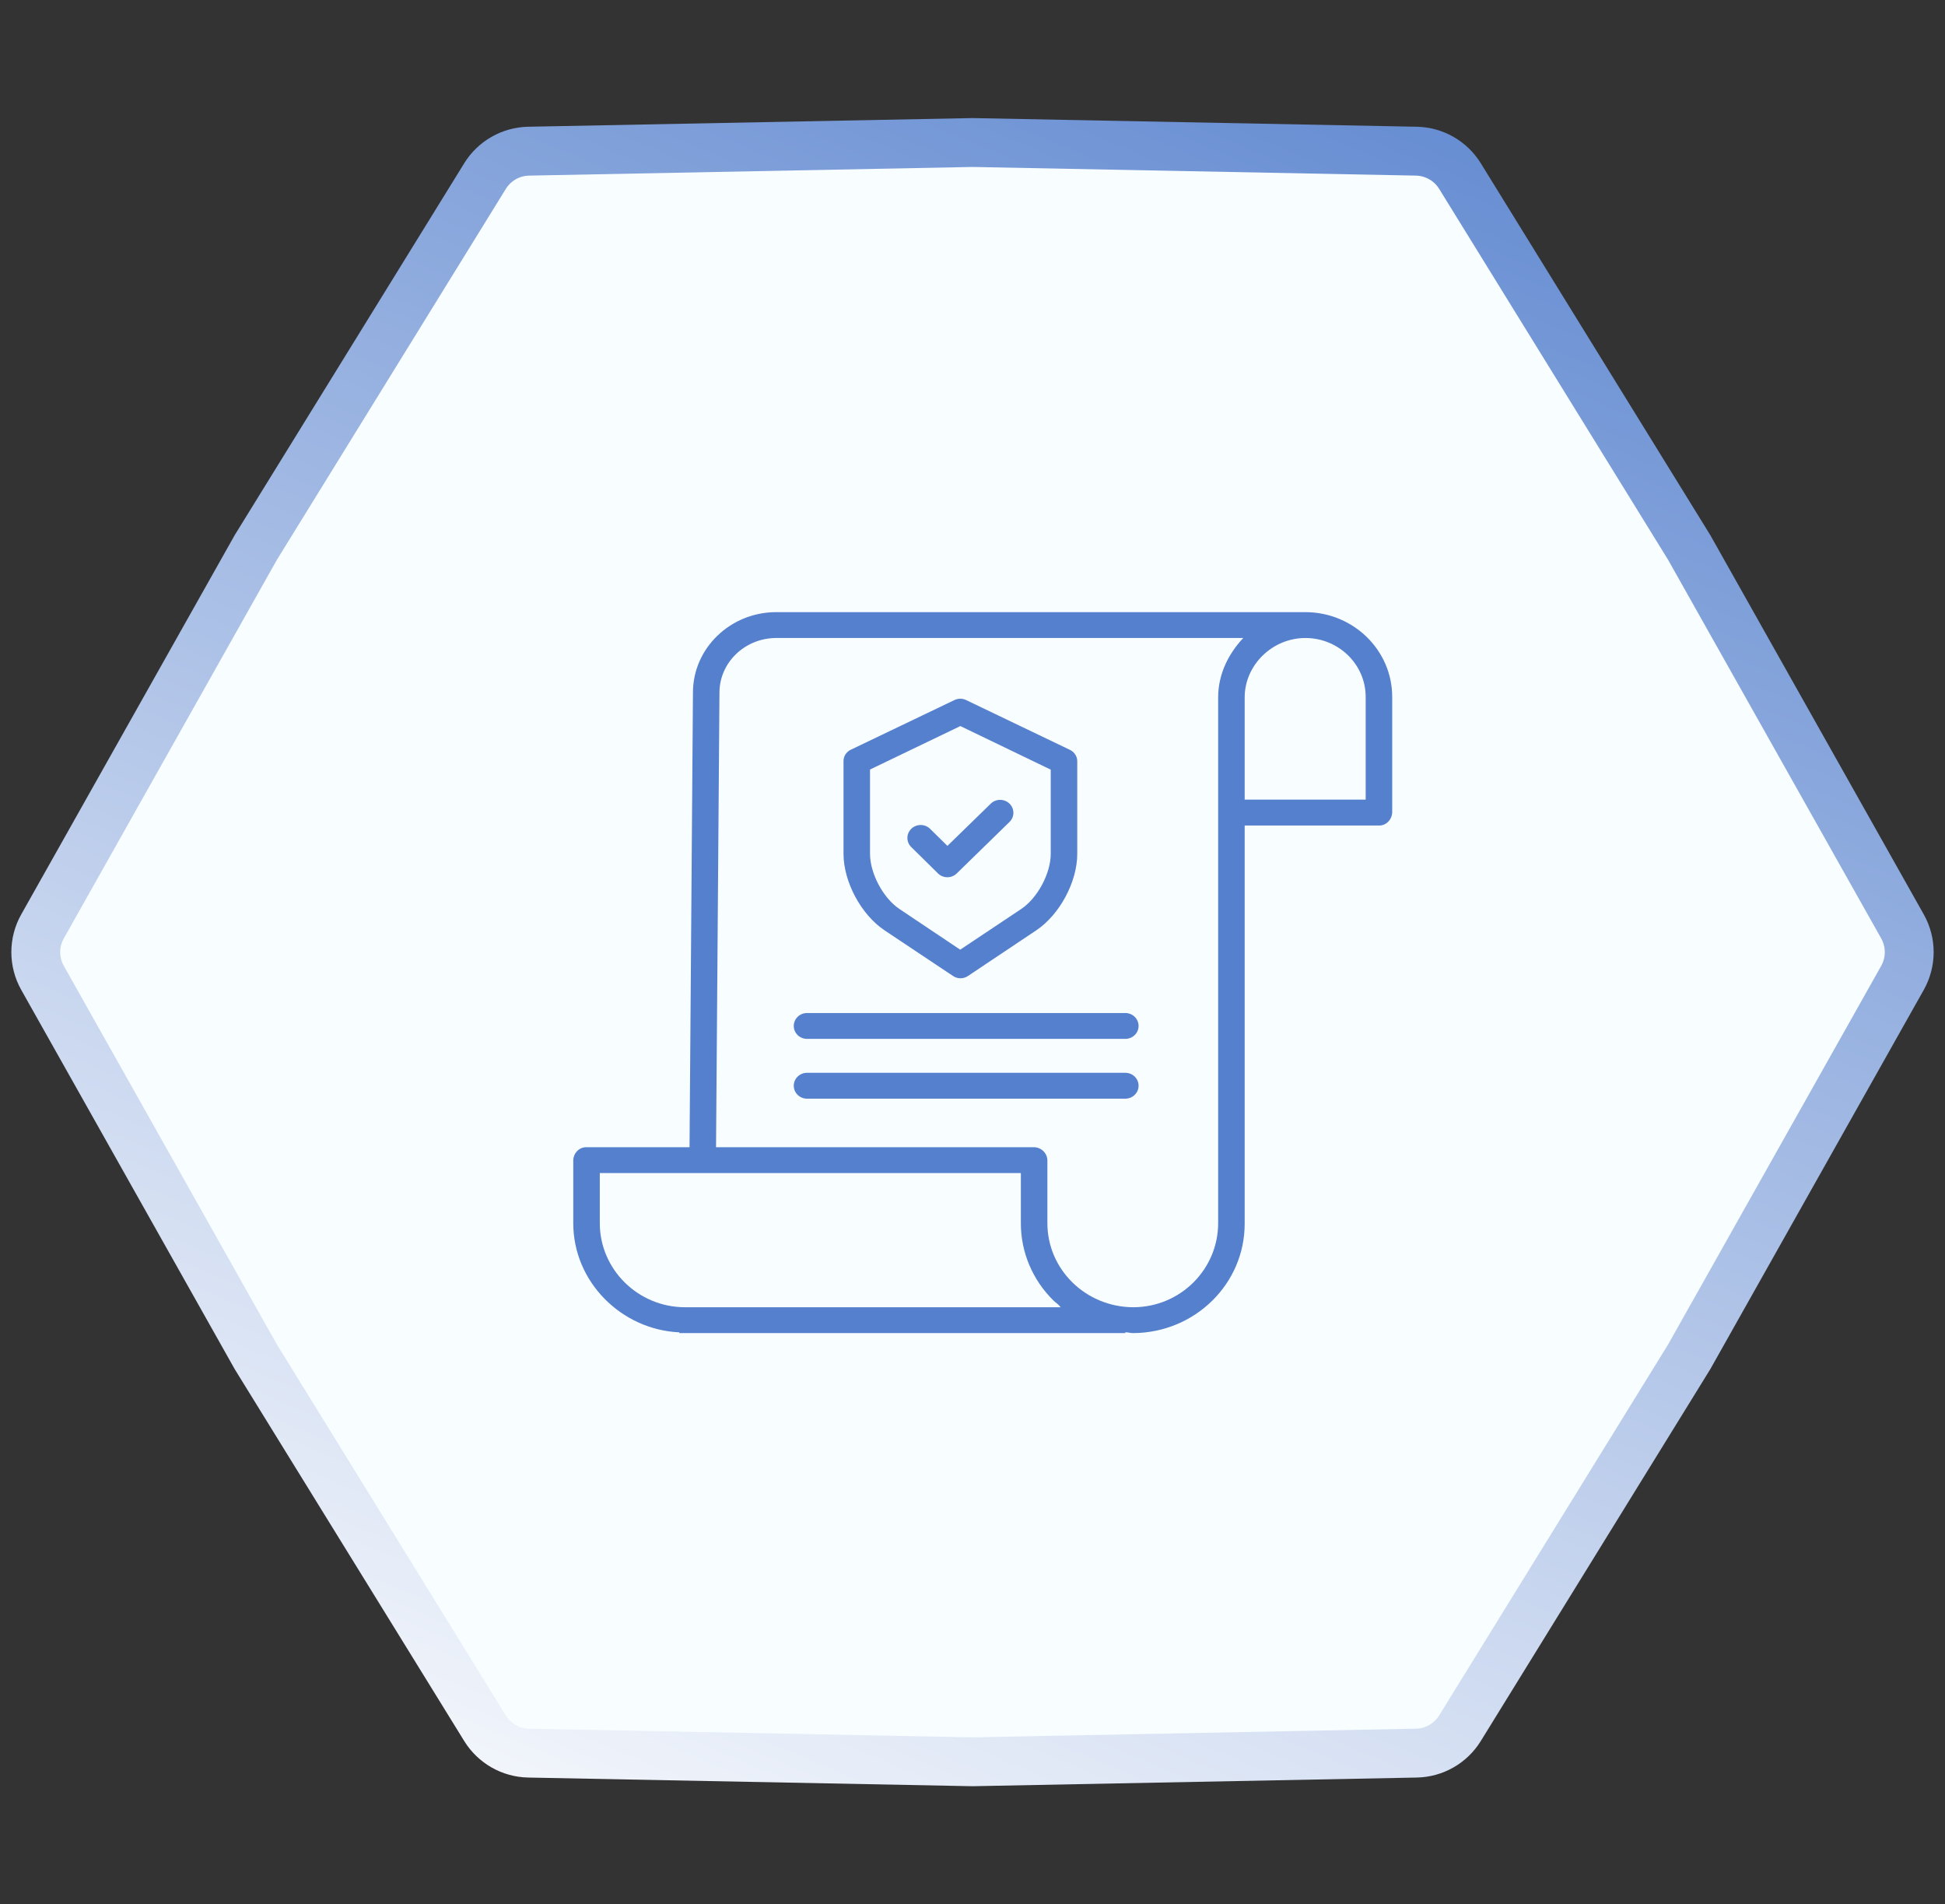 <svg width="95" height="93" viewBox="0 0 95 93" fill="none" xmlns="http://www.w3.org/2000/svg">
<rect x="0" y="0" width="95" height="93" fill="#333333" stroke="none"/>
<path d="M2.077 45.243L12.493 26.739L23.69 8.599C24.148 7.858 24.95 7.4 25.82 7.383L47.5 6.96L69.18 7.383C70.05 7.4 70.852 7.858 71.31 8.599L82.507 26.739L92.923 45.243C93.362 46.024 93.362 46.976 92.923 47.757L82.507 66.261L71.31 84.401C70.852 85.142 70.05 85.6 69.18 85.617L47.5 86.04L25.82 85.617C24.95 85.6 24.148 85.142 23.69 84.401L12.493 66.26L2.077 47.757C1.638 46.976 1.638 46.024 2.077 45.243Z" fill="#F8FEFF" stroke="url(#paint0_linear_332_2221)" stroke-width="2.387"/>
<g clip-path="url(#clip0_332_2221)">
<path d="M63.782 29.895H37.916C35.672 29.895 33.846 31.659 33.846 33.82L33.679 56.026H28.631C28.273 56.026 28 56.334 28 56.683V59.739C28 62.6 30.348 64.94 33.182 65.068V65.105H54.964V65.064C55.126 65.07 55.224 65.105 55.335 65.105H55.35C58.373 65.088 60.809 62.686 60.794 59.739V40.316H67.369C67.727 40.316 68 40 68 39.651V34.044C68.004 31.765 66.119 29.911 63.782 29.895ZM33.466 63.842H33.461C31.157 63.842 29.296 61.985 29.296 59.739V57.289H49.862V59.728C49.857 61.15 50.433 62.515 51.463 63.522C51.572 63.629 51.687 63.684 51.804 63.842H33.466ZM59.498 59.738C59.498 61.985 57.655 63.842 55.349 63.842H55.336C53.02 63.825 51.153 61.987 51.158 59.729V56.683C51.16 56.33 50.873 56.038 50.51 56.026H34.974L35.141 33.824C35.141 32.355 36.386 31.158 37.916 31.158H60.724C59.985 31.947 59.498 32.946 59.498 34.061V59.738ZM66.704 34.055V39.052H60.794V34.06C60.794 32.479 62.142 31.158 63.763 31.158H63.781C65.406 31.173 66.712 32.466 66.704 34.05V34.055Z" fill="#5580CD"/>
<path d="M43.212 45.44L46.552 47.666C46.77 47.813 47.058 47.813 47.276 47.666L50.605 45.441C51.762 44.671 52.617 43.062 52.617 41.699V37.194C52.623 36.956 52.489 36.735 52.271 36.627L47.186 34.188C47.008 34.102 46.798 34.102 46.62 34.188L41.544 36.62C41.327 36.728 41.192 36.949 41.2 37.187V41.699C41.2 43.062 42.056 44.671 43.212 45.44ZM42.495 37.581L46.908 35.459L51.321 37.587V41.699C51.321 42.65 50.681 43.86 49.874 44.396L46.9 46.38L43.938 44.397C43.131 43.86 42.495 42.65 42.495 41.699V37.581Z" fill="#5580CD"/>
<path d="M45.812 42.653C45.933 42.773 46.098 42.841 46.271 42.842H46.273C46.445 42.842 46.609 42.774 46.731 42.655L49.307 40.142C49.561 39.895 49.561 39.495 49.308 39.248C49.055 39.001 48.645 39.001 48.392 39.248L46.275 41.311L45.429 40.478C45.177 40.23 44.767 40.229 44.512 40.474C44.258 40.72 44.256 41.12 44.508 41.368L45.812 42.653Z" fill="#5580CD"/>
<path d="M54.964 49.473H39.417C39.06 49.473 38.77 49.756 38.77 50.105C38.77 50.453 39.06 50.736 39.417 50.736H54.964C55.322 50.736 55.612 50.453 55.612 50.105C55.612 49.756 55.322 49.473 54.964 49.473Z" fill="#5580CD"/>
<path d="M54.964 52.393H39.417C39.06 52.393 38.77 52.675 38.77 53.024C38.77 53.373 39.06 53.656 39.417 53.656H54.964C55.322 53.656 55.612 53.373 55.612 53.024C55.612 52.675 55.322 52.393 54.964 52.393Z" fill="#5580CD"/>
</g>
<defs>
<linearGradient id="paint0_linear_332_2221" x1="-6.18557e-06" y1="86.499" x2="43.588" y2="-18.391" gradientUnits="userSpaceOnUse">
<stop stop-color="white"/>
<stop offset="1" stop-color="#5580CD"/>
</linearGradient>
<clipPath id="clip0_332_2221">
<rect width="40" height="39" fill="white" transform="translate(28 28)"/>
</clipPath>
</defs>
</svg>
